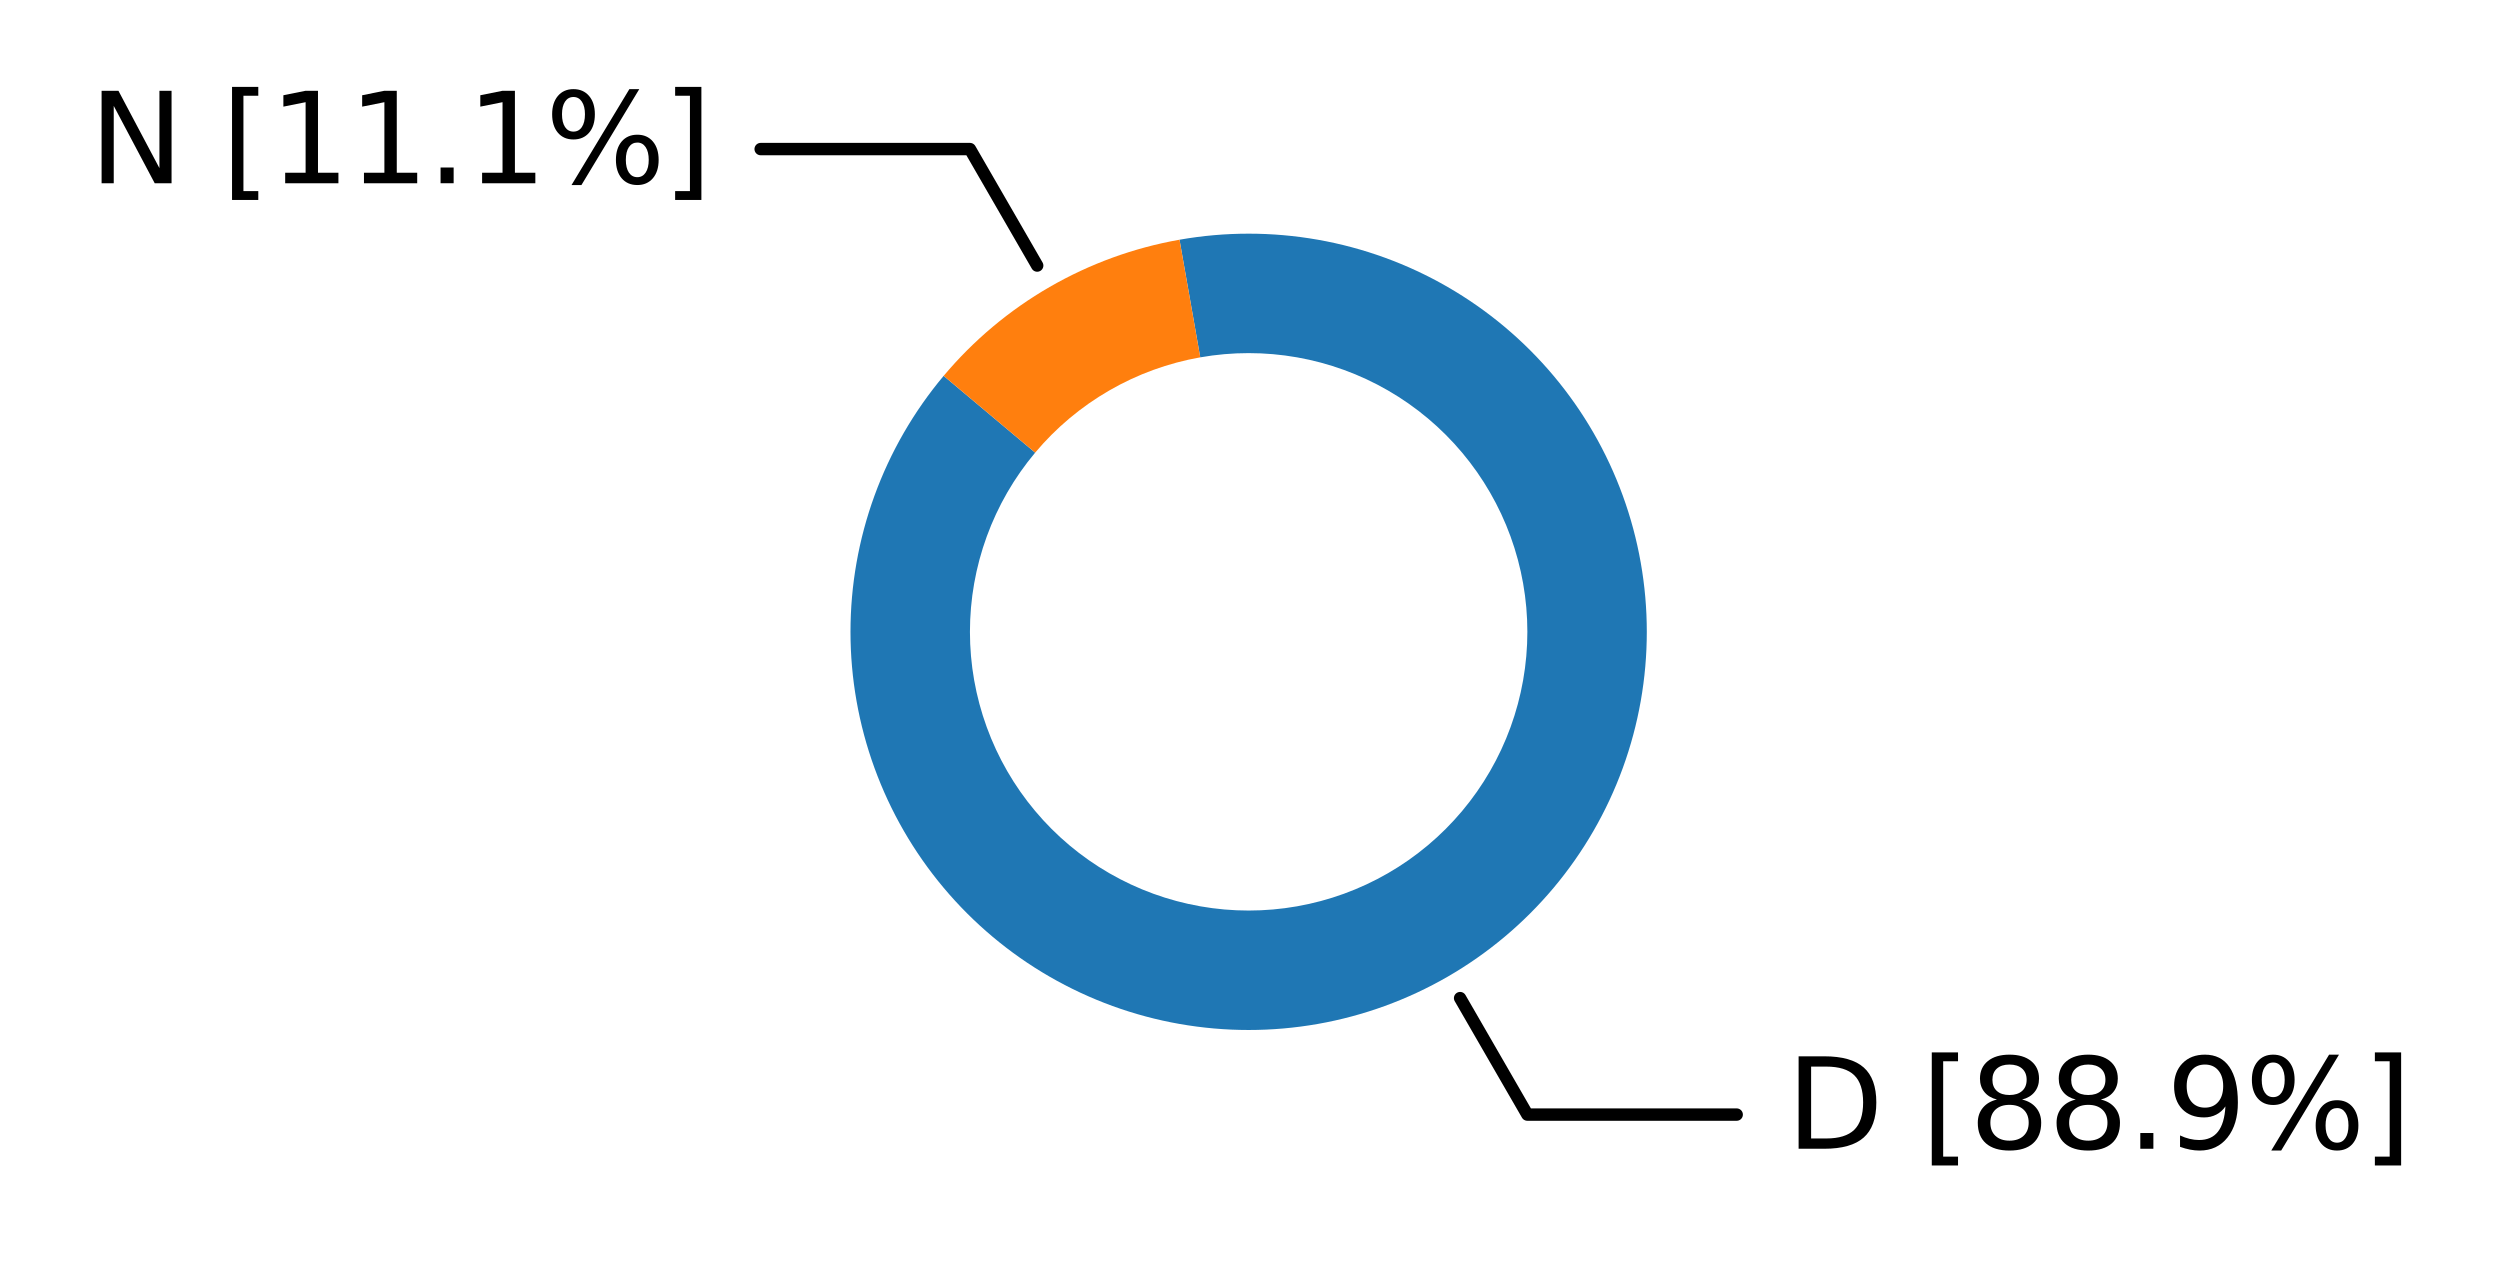 <?xml version="1.0" encoding="utf-8" standalone="no"?>
<!DOCTYPE svg PUBLIC "-//W3C//DTD SVG 1.1//EN"
  "http://www.w3.org/Graphics/SVG/1.1/DTD/svg11.dtd">
<svg xmlns:xlink="http://www.w3.org/1999/xlink" width="201.897pt" height="102.052pt" viewBox="0 0 201.897 102.052" xmlns="http://www.w3.org/2000/svg" version="1.1">
 <defs>
  <style type="text/css">*{stroke-linejoin: round; stroke-linecap: butt}</style>
 </defs>
 <g id="figure_1">
  <g id="patch_1">
   <path d="M 0 102.052 
L 201.897 102.052 
L 201.897 0 
L 0 0 
z
" style="fill: #ffffff"/>
  </g>
  <g id="axes_1">
   <g id="patch_2">
    <path d="M 140.253 90.013 
L 123.346 90.013 
L 117.916 80.606 
" style="fill: none; stroke: #000000; stroke-linecap: round"/>
   </g>
   <g id="text_1">
    <g id="patch_3">
     <path d="M 142.249 96.852 
L 196.697 96.852 
L 196.697 83.174 
L 142.249 83.174 
z
" style="fill: #ffffff"/>
    </g>
    <!-- D [88.9%] -->
    <g transform="translate(144.249 92.772) scale(0.1 -0.1)">
     <defs>
      <path id="DejaVuSans-44" d="M 1259 4147 
L 1259 519 
L 2022 519 
Q 2988 519 3436 956 
Q 3884 1394 3884 2338 
Q 3884 3275 3436 3711 
Q 2988 4147 2022 4147 
L 1259 4147 
z
M 628 4666 
L 1925 4666 
Q 3281 4666 3915 4102 
Q 4550 3538 4550 2338 
Q 4550 1131 3912 565 
Q 3275 0 1925 0 
L 628 0 
L 628 4666 
z
" transform="scale(0.016)"/>
      <path id="DejaVuSans-20" transform="scale(0.016)"/>
      <path id="DejaVuSans-5b" d="M 550 4863 
L 1875 4863 
L 1875 4416 
L 1125 4416 
L 1125 -397 
L 1875 -397 
L 1875 -844 
L 550 -844 
L 550 4863 
z
" transform="scale(0.016)"/>
      <path id="DejaVuSans-38" d="M 2034 2216 
Q 1584 2216 1326 1975 
Q 1069 1734 1069 1313 
Q 1069 891 1326 650 
Q 1584 409 2034 409 
Q 2484 409 2743 651 
Q 3003 894 3003 1313 
Q 3003 1734 2745 1975 
Q 2488 2216 2034 2216 
z
M 1403 2484 
Q 997 2584 770 2862 
Q 544 3141 544 3541 
Q 544 4100 942 4425 
Q 1341 4750 2034 4750 
Q 2731 4750 3128 4425 
Q 3525 4100 3525 3541 
Q 3525 3141 3298 2862 
Q 3072 2584 2669 2484 
Q 3125 2378 3379 2068 
Q 3634 1759 3634 1313 
Q 3634 634 3220 271 
Q 2806 -91 2034 -91 
Q 1263 -91 848 271 
Q 434 634 434 1313 
Q 434 1759 690 2068 
Q 947 2378 1403 2484 
z
M 1172 3481 
Q 1172 3119 1398 2916 
Q 1625 2713 2034 2713 
Q 2441 2713 2670 2916 
Q 2900 3119 2900 3481 
Q 2900 3844 2670 4047 
Q 2441 4250 2034 4250 
Q 1625 4250 1398 4047 
Q 1172 3844 1172 3481 
z
" transform="scale(0.016)"/>
      <path id="DejaVuSans-2e" d="M 684 794 
L 1344 794 
L 1344 0 
L 684 0 
L 684 794 
z
" transform="scale(0.016)"/>
      <path id="DejaVuSans-39" d="M 703 97 
L 703 672 
Q 941 559 1184 500 
Q 1428 441 1663 441 
Q 2288 441 2617 861 
Q 2947 1281 2994 2138 
Q 2813 1869 2534 1725 
Q 2256 1581 1919 1581 
Q 1219 1581 811 2004 
Q 403 2428 403 3163 
Q 403 3881 828 4315 
Q 1253 4750 1959 4750 
Q 2769 4750 3195 4129 
Q 3622 3509 3622 2328 
Q 3622 1225 3098 567 
Q 2575 -91 1691 -91 
Q 1453 -91 1209 -44 
Q 966 3 703 97 
z
M 1959 2075 
Q 2384 2075 2632 2365 
Q 2881 2656 2881 3163 
Q 2881 3666 2632 3958 
Q 2384 4250 1959 4250 
Q 1534 4250 1286 3958 
Q 1038 3666 1038 3163 
Q 1038 2656 1286 2365 
Q 1534 2075 1959 2075 
z
" transform="scale(0.016)"/>
      <path id="DejaVuSans-25" d="M 4653 2053 
Q 4381 2053 4226 1822 
Q 4072 1591 4072 1178 
Q 4072 772 4226 539 
Q 4381 306 4653 306 
Q 4919 306 5073 539 
Q 5228 772 5228 1178 
Q 5228 1588 5073 1820 
Q 4919 2053 4653 2053 
z
M 4653 2450 
Q 5147 2450 5437 2106 
Q 5728 1763 5728 1178 
Q 5728 594 5436 251 
Q 5144 -91 4653 -91 
Q 4153 -91 3862 251 
Q 3572 594 3572 1178 
Q 3572 1766 3864 2108 
Q 4156 2450 4653 2450 
z
M 1428 4353 
Q 1159 4353 1004 4120 
Q 850 3888 850 3481 
Q 850 3069 1003 2837 
Q 1156 2606 1428 2606 
Q 1700 2606 1854 2837 
Q 2009 3069 2009 3481 
Q 2009 3884 1853 4118 
Q 1697 4353 1428 4353 
z
M 4250 4750 
L 4750 4750 
L 1831 -91 
L 1331 -91 
L 4250 4750 
z
M 1428 4750 
Q 1922 4750 2215 4408 
Q 2509 4066 2509 3481 
Q 2509 2891 2217 2550 
Q 1925 2209 1428 2209 
Q 931 2209 642 2551 
Q 353 2894 353 3481 
Q 353 4063 643 4406 
Q 934 4750 1428 4750 
z
" transform="scale(0.016)"/>
      <path id="DejaVuSans-5d" d="M 1947 4863 
L 1947 -844 
L 622 -844 
L 622 -397 
L 1369 -397 
L 1369 4416 
L 622 4416 
L 622 4863 
L 1947 4863 
z
" transform="scale(0.016)"/>
     </defs>
     <use xlink:href="#DejaVuSans-44"/>
     <use xlink:href="#DejaVuSans-20" x="77.002"/>
     <use xlink:href="#DejaVuSans-5b" x="108.789"/>
     <use xlink:href="#DejaVuSans-38" x="147.803"/>
     <use xlink:href="#DejaVuSans-38" x="211.426"/>
     <use xlink:href="#DejaVuSans-2e" x="275.049"/>
     <use xlink:href="#DejaVuSans-39" x="306.836"/>
     <use xlink:href="#DejaVuSans-25" x="370.459"/>
     <use xlink:href="#DejaVuSans-5d" x="465.479"/>
    </g>
   </g>
   <g id="patch_4">
    <path d="M 61.43 12.039 
L 78.332 12.039 
L 83.762 21.446 
" style="fill: none; stroke: #000000; stroke-linecap: round"/>
   </g>
   <g id="text_2">
    <g id="patch_5">
     <path d="M 5.2 18.878 
L 59.43 18.878 
L 59.43 5.2 
L 5.2 5.2 
z
" style="fill: #ffffff"/>
    </g>
    <!-- N [11.1%] -->
    <g transform="translate(7.2 14.798) scale(0.1 -0.1)">
     <defs>
      <path id="DejaVuSans-4e" d="M 628 4666 
L 1478 4666 
L 3547 763 
L 3547 4666 
L 4159 4666 
L 4159 0 
L 3309 0 
L 1241 3903 
L 1241 0 
L 628 0 
L 628 4666 
z
" transform="scale(0.016)"/>
      <path id="DejaVuSans-31" d="M 794 531 
L 1825 531 
L 1825 4091 
L 703 3866 
L 703 4441 
L 1819 4666 
L 2450 4666 
L 2450 531 
L 3481 531 
L 3481 0 
L 794 0 
L 794 531 
z
" transform="scale(0.016)"/>
     </defs>
     <use xlink:href="#DejaVuSans-4e"/>
     <use xlink:href="#DejaVuSans-20" x="74.805"/>
     <use xlink:href="#DejaVuSans-5b" x="106.592"/>
     <use xlink:href="#DejaVuSans-31" x="145.605"/>
     <use xlink:href="#DejaVuSans-31" x="209.229"/>
     <use xlink:href="#DejaVuSans-2e" x="272.852"/>
     <use xlink:href="#DejaVuSans-31" x="304.639"/>
     <use xlink:href="#DejaVuSans-25" x="368.262"/>
     <use xlink:href="#DejaVuSans-5d" x="463.281"/>
    </g>
   </g>
   <g id="patch_6">
    <path d="M 76.208 30.355 
C 73.797 33.228 71.907 36.502 70.624 40.026 
C 69.341 43.551 68.684 47.273 68.684 51.024 
C 68.684 54.775 69.34 58.497 70.623 62.022 
C 71.905 65.547 73.795 68.82 76.206 71.694 
C 78.617 74.567 81.512 76.997 84.76 78.872 
C 88.009 80.748 91.56 82.041 95.254 82.692 
C 98.948 83.344 102.728 83.344 106.422 82.693 
C 110.116 82.042 113.667 80.749 116.916 78.874 
C 120.164 76.998 123.06 74.569 125.471 71.696 
C 127.882 68.822 129.772 65.549 131.055 62.024 
C 132.338 58.5 132.994 54.778 132.994 51.027 
C 132.994 47.276 132.338 43.554 131.055 40.029 
C 129.773 36.504 127.883 33.231 125.472 30.357 
C 123.061 27.484 120.165 25.054 116.917 23.179 
C 113.669 21.303 110.117 20.011 106.423 19.359 
C 102.729 18.708 98.949 18.708 95.256 19.359 
L 96.931 28.859 
C 99.516 28.403 102.162 28.403 104.748 28.859 
C 107.334 29.315 109.82 30.22 112.094 31.533 
C 114.368 32.846 116.394 34.547 118.082 36.558 
C 119.77 38.569 121.093 40.861 121.991 43.328 
C 122.889 45.795 123.348 48.401 123.348 51.026 
C 123.348 53.652 122.888 56.258 121.99 58.725 
C 121.092 61.192 119.769 63.483 118.081 65.495 
C 116.394 67.506 114.367 69.207 112.093 70.519 
C 109.819 71.832 107.333 72.737 104.747 73.193 
C 102.161 73.649 99.515 73.649 96.93 73.192 
C 94.344 72.736 91.858 71.831 89.584 70.518 
C 87.31 69.206 85.283 67.505 83.596 65.493 
C 81.908 63.482 80.585 61.191 79.688 58.723 
C 78.79 56.256 78.33 53.65 78.331 51.025 
C 78.331 48.399 78.79 45.793 79.689 43.326 
C 80.587 40.859 81.91 38.568 83.598 36.556 
z
" style="fill: #1f77b4"/>
   </g>
   <g id="patch_7">
    <path d="M 95.256 19.359 
C 91.562 20.011 88.011 21.303 84.763 23.178 
C 81.514 25.053 78.619 27.482 76.208 30.355 
L 83.598 36.556 
C 85.285 34.545 87.312 32.845 89.586 31.533 
C 91.859 30.22 94.345 29.315 96.931 28.859 
z
" style="fill: #ff7f0e"/>
   </g>
   <g id="matplotlib.axis_1"/>
   <g id="matplotlib.axis_2"/>
  </g>
 </g>
</svg>
